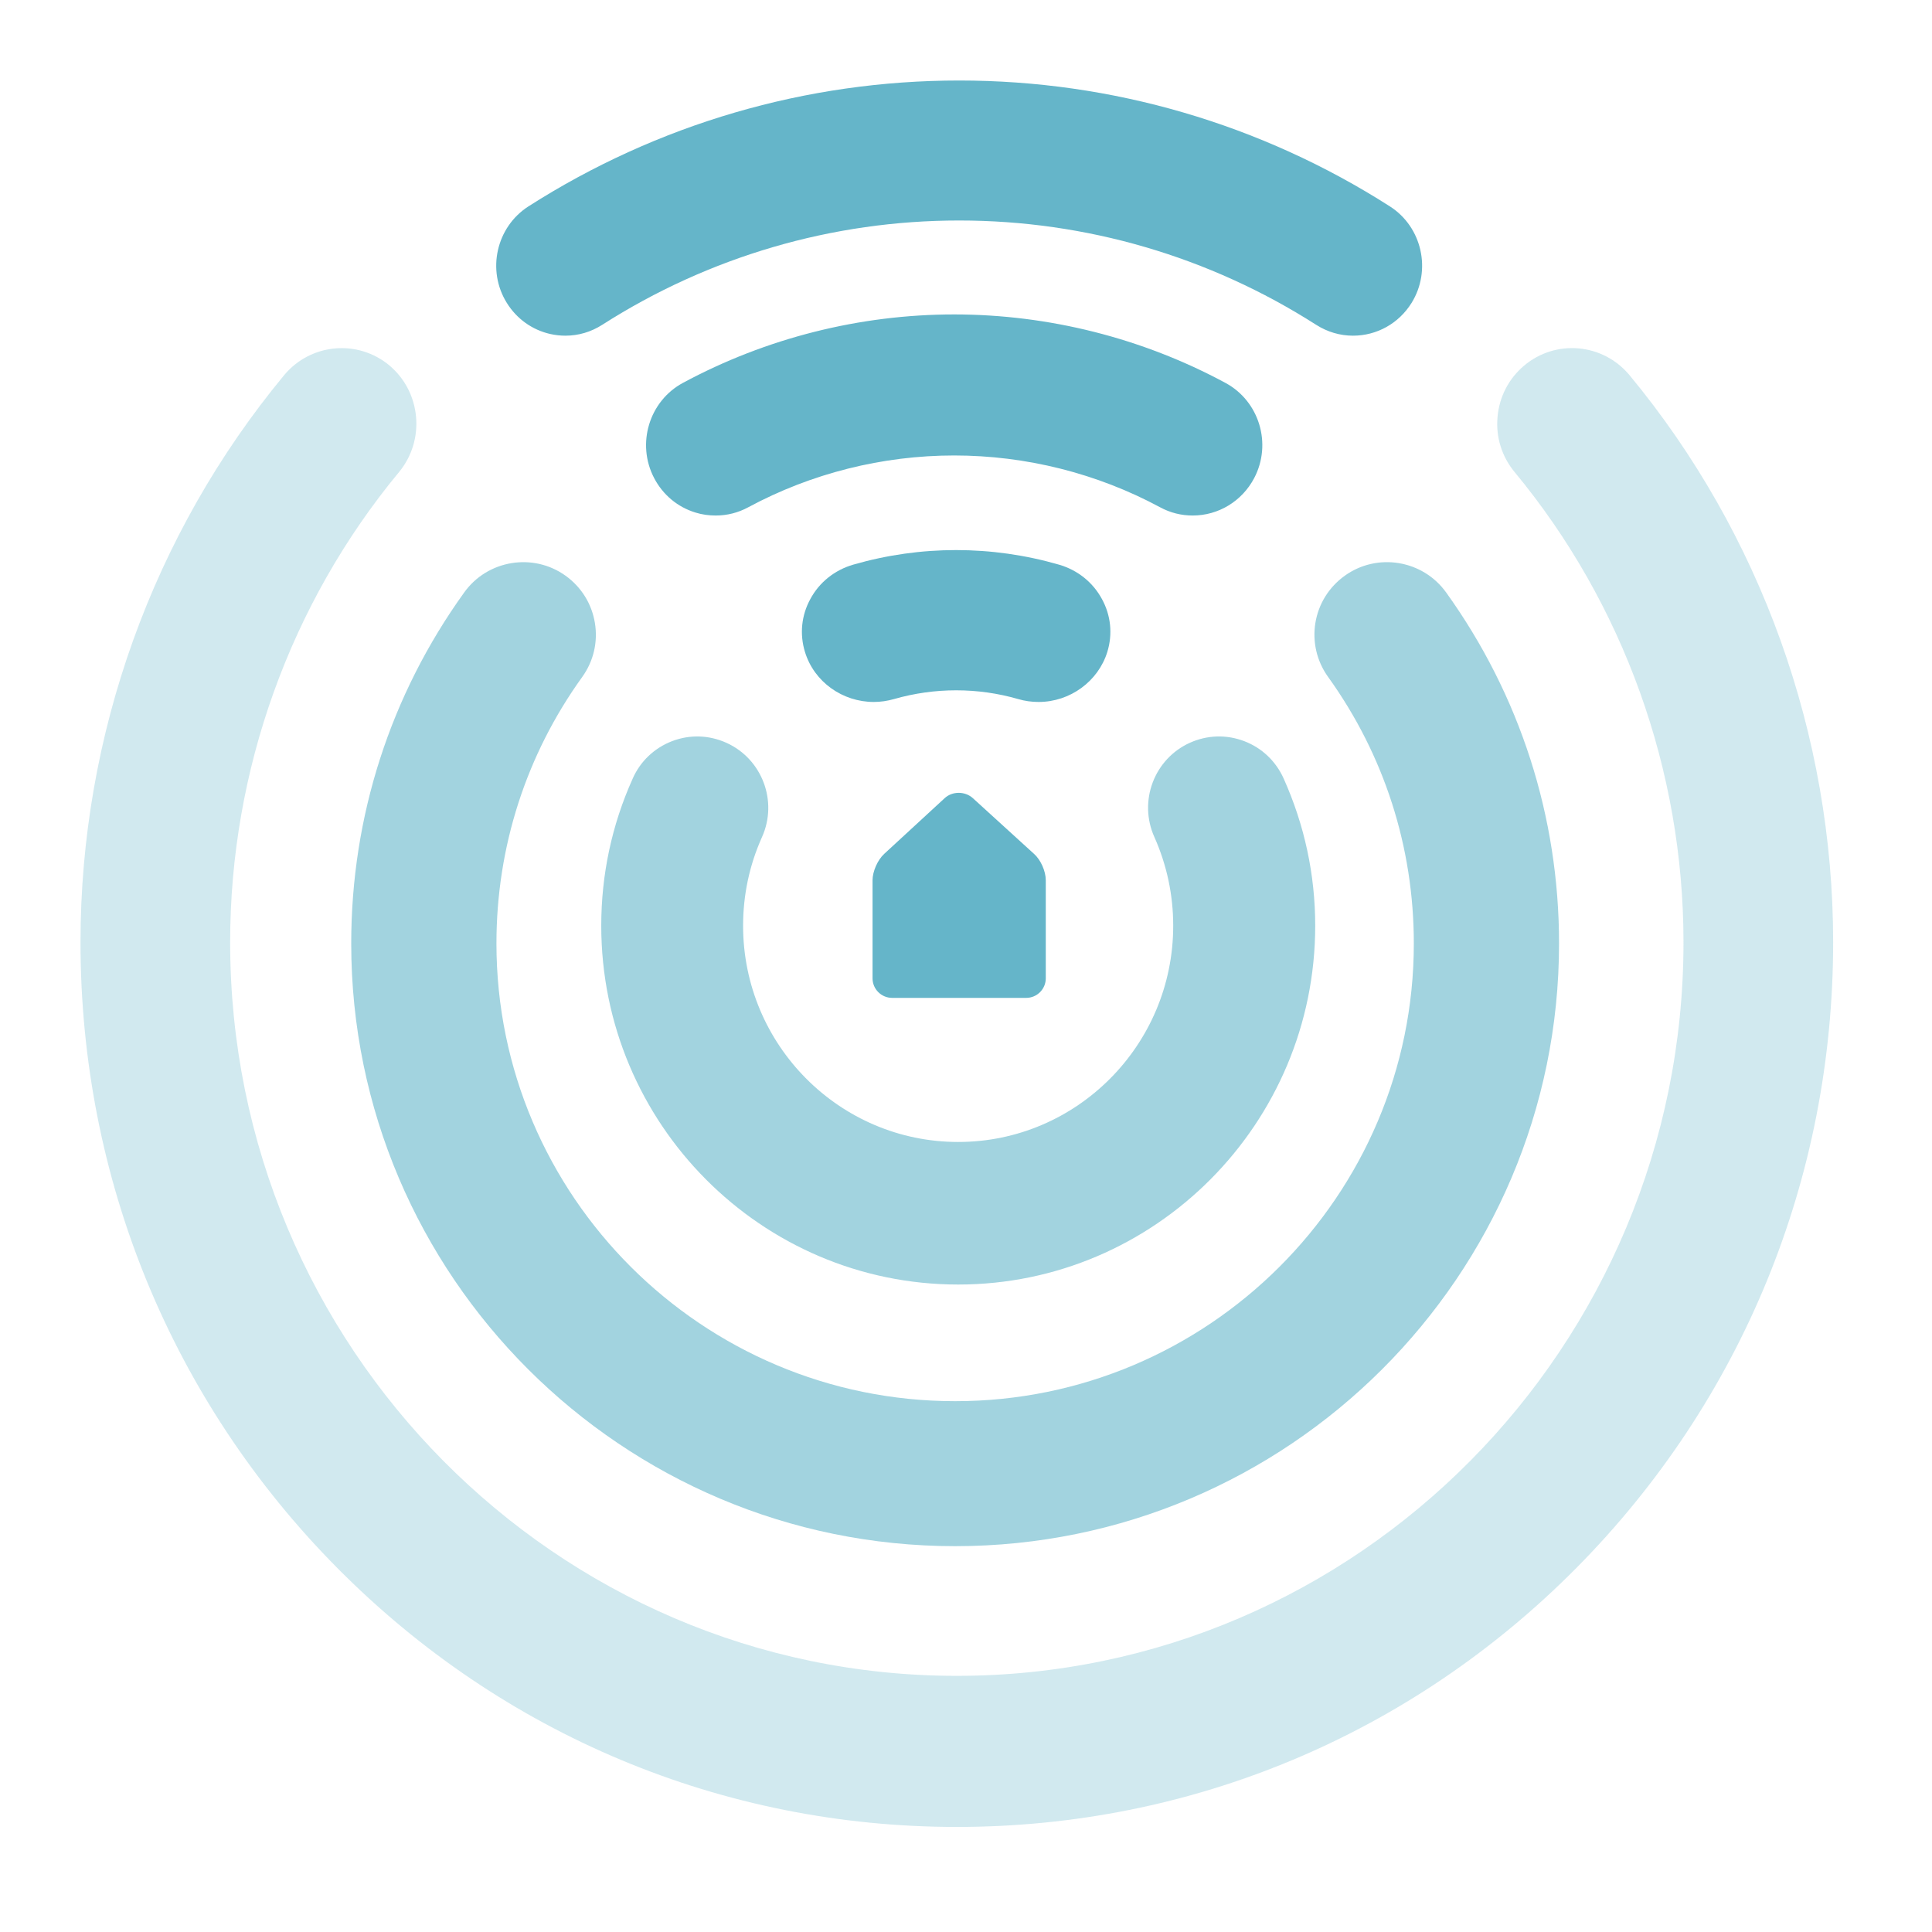<?xml version="1.0" encoding="UTF-8"?>
<svg width="24px" height="24px" viewBox="0 0 24 24" version="1.1" xmlns="http://www.w3.org/2000/svg" xmlns:xlink="http://www.w3.org/1999/xlink">
    <!-- Generator: Sketch 56.3 (81716) - https://sketch.com -->
    <title>Icons / Products / Internet / Large / ICO-WiFiScan-24px</title>
    <desc>Created with Sketch.</desc>
    <g id="Icons-/-Products-/-Internet-/-Large-/-ICO-WiFiScan-24px" stroke="none" stroke-width="1" fill="none" fill-rule="evenodd">
        <g id="Network" transform="translate(1, 1)" fill="#65B5C9">
            <path d="M19.242,3.66 C18.913,3.264 18.327,3.21 17.933,3.542 C17.742,3.703 17.625,3.929 17.603,4.179 C17.58,4.429 17.656,4.672 17.815,4.864 C19.168,6.498 19.913,8.573 19.913,10.705 C19.913,15.73 15.863,19.818 10.886,19.818 C5.908,19.818 1.859,15.73 1.859,10.705 C1.859,8.571 2.605,6.497 3.957,4.864 C4.285,4.467 4.232,3.874 3.84,3.542 C3.446,3.211 2.86,3.264 2.53,3.66 C0.898,5.631 0,8.133 0,10.705 C0,13.64 1.132,16.4 3.188,18.476 C5.245,20.552 7.979,21.695 10.886,21.695 C13.794,21.695 16.527,20.552 18.584,18.476 C20.639,16.4 21.772,13.64 21.772,10.705 C21.772,8.133 20.874,5.631 19.242,3.66" id="Fill-1" fill-opacity="0.3"></path>
            <path d="M12.756,7.097 C12.643,7.464 12.293,7.72 11.902,7.72 C11.815,7.72 11.729,7.708 11.648,7.684 C11.145,7.539 10.611,7.539 10.106,7.684 C10.021,7.708 9.937,7.72 9.854,7.72 C9.47,7.72 9.114,7.475 8.999,7.097 C8.932,6.877 8.955,6.645 9.066,6.442 C9.178,6.233 9.369,6.081 9.6,6.014 C10.435,5.773 11.319,5.773 12.154,6.014 C12.386,6.081 12.576,6.233 12.689,6.442 C12.8,6.645 12.823,6.877 12.756,7.097 Z M5.835,3.149 C5.611,3.098 5.419,2.961 5.296,2.763 C5.044,2.359 5.164,1.821 5.564,1.564 C7.165,0.541 9.016,-0 10.915,-0 C12.815,-0 14.666,0.541 16.266,1.564 C16.666,1.82 16.786,2.358 16.535,2.763 C16.376,3.018 16.104,3.17 15.807,3.17 C15.645,3.17 15.488,3.123 15.35,3.035 C14.023,2.187 12.49,1.739 10.915,1.739 C9.34,1.739 7.807,2.187 6.481,3.035 C6.342,3.124 6.185,3.17 6.024,3.17 C5.961,3.17 5.898,3.163 5.835,3.149 Z M13.816,5.404 C13.674,5.404 13.537,5.37 13.41,5.301 C12.628,4.88 11.744,4.658 10.853,4.658 C9.962,4.658 9.078,4.88 8.296,5.301 C8.169,5.37 8.031,5.404 7.891,5.404 C7.807,5.404 7.722,5.393 7.639,5.367 C7.417,5.299 7.235,5.147 7.126,4.939 C6.903,4.513 7.064,3.982 7.484,3.756 C8.516,3.2 9.681,2.906 10.853,2.906 C12.025,2.906 13.191,3.2 14.222,3.756 C14.643,3.982 14.804,4.513 14.58,4.939 C14.429,5.226 14.136,5.404 13.816,5.404 Z" id="Combined-Shape"></path>
            <path d="M11.084,8.914 C10.987,8.827 10.83,8.827 10.735,8.915 L9.984,9.607 C9.902,9.682 9.839,9.826 9.839,9.935 L9.839,11.153 C9.839,11.287 9.948,11.396 10.083,11.396 L11.748,11.396 C11.882,11.396 11.991,11.287 11.991,11.153 L11.991,9.935 C11.991,9.823 11.929,9.682 11.846,9.608 L11.084,8.914 Z" id="Fill-8"></path>
            <path d="M10.865,18.207 C6.728,18.207 3.363,14.848 3.363,10.72 C3.363,9.145 3.848,7.636 4.767,6.359 C5.056,5.956 5.622,5.862 6.026,6.152 C6.222,6.293 6.351,6.501 6.39,6.738 C6.429,6.976 6.373,7.214 6.233,7.409 C5.536,8.377 5.167,9.522 5.167,10.72 C5.167,13.855 7.723,16.406 10.865,16.406 C14.007,16.406 16.563,13.855 16.563,10.72 C16.563,9.523 16.195,8.378 15.498,7.409 C15.358,7.214 15.302,6.976 15.34,6.739 C15.379,6.501 15.509,6.293 15.705,6.152 C16.107,5.863 16.672,5.954 16.964,6.359 C17.882,7.637 18.367,9.145 18.367,10.72 C18.367,14.848 15.002,18.207 10.865,18.207 Z M6.86,8.671 C6.955,8.455 7.131,8.29 7.351,8.206 C7.572,8.122 7.81,8.131 8.025,8.228 C8.467,8.428 8.666,8.953 8.466,9.398 C8.31,9.746 8.231,10.116 8.231,10.5 C8.231,11.982 9.43,13.186 10.903,13.186 C12.375,13.186 13.574,11.982 13.574,10.5 C13.574,10.117 13.495,9.746 13.34,9.398 C13.14,8.953 13.337,8.428 13.781,8.227 C13.995,8.131 14.232,8.122 14.454,8.206 C14.674,8.289 14.849,8.455 14.946,8.671 C15.206,9.251 15.338,9.867 15.338,10.5 C15.338,12.958 13.348,14.957 10.903,14.957 C8.457,14.957 6.469,12.958 6.469,10.5 C6.469,9.864 6.6,9.249 6.86,8.671 Z" id="Combined-Shape" fill-opacity="0.6"></path>
        </g>
    </g>
</svg>